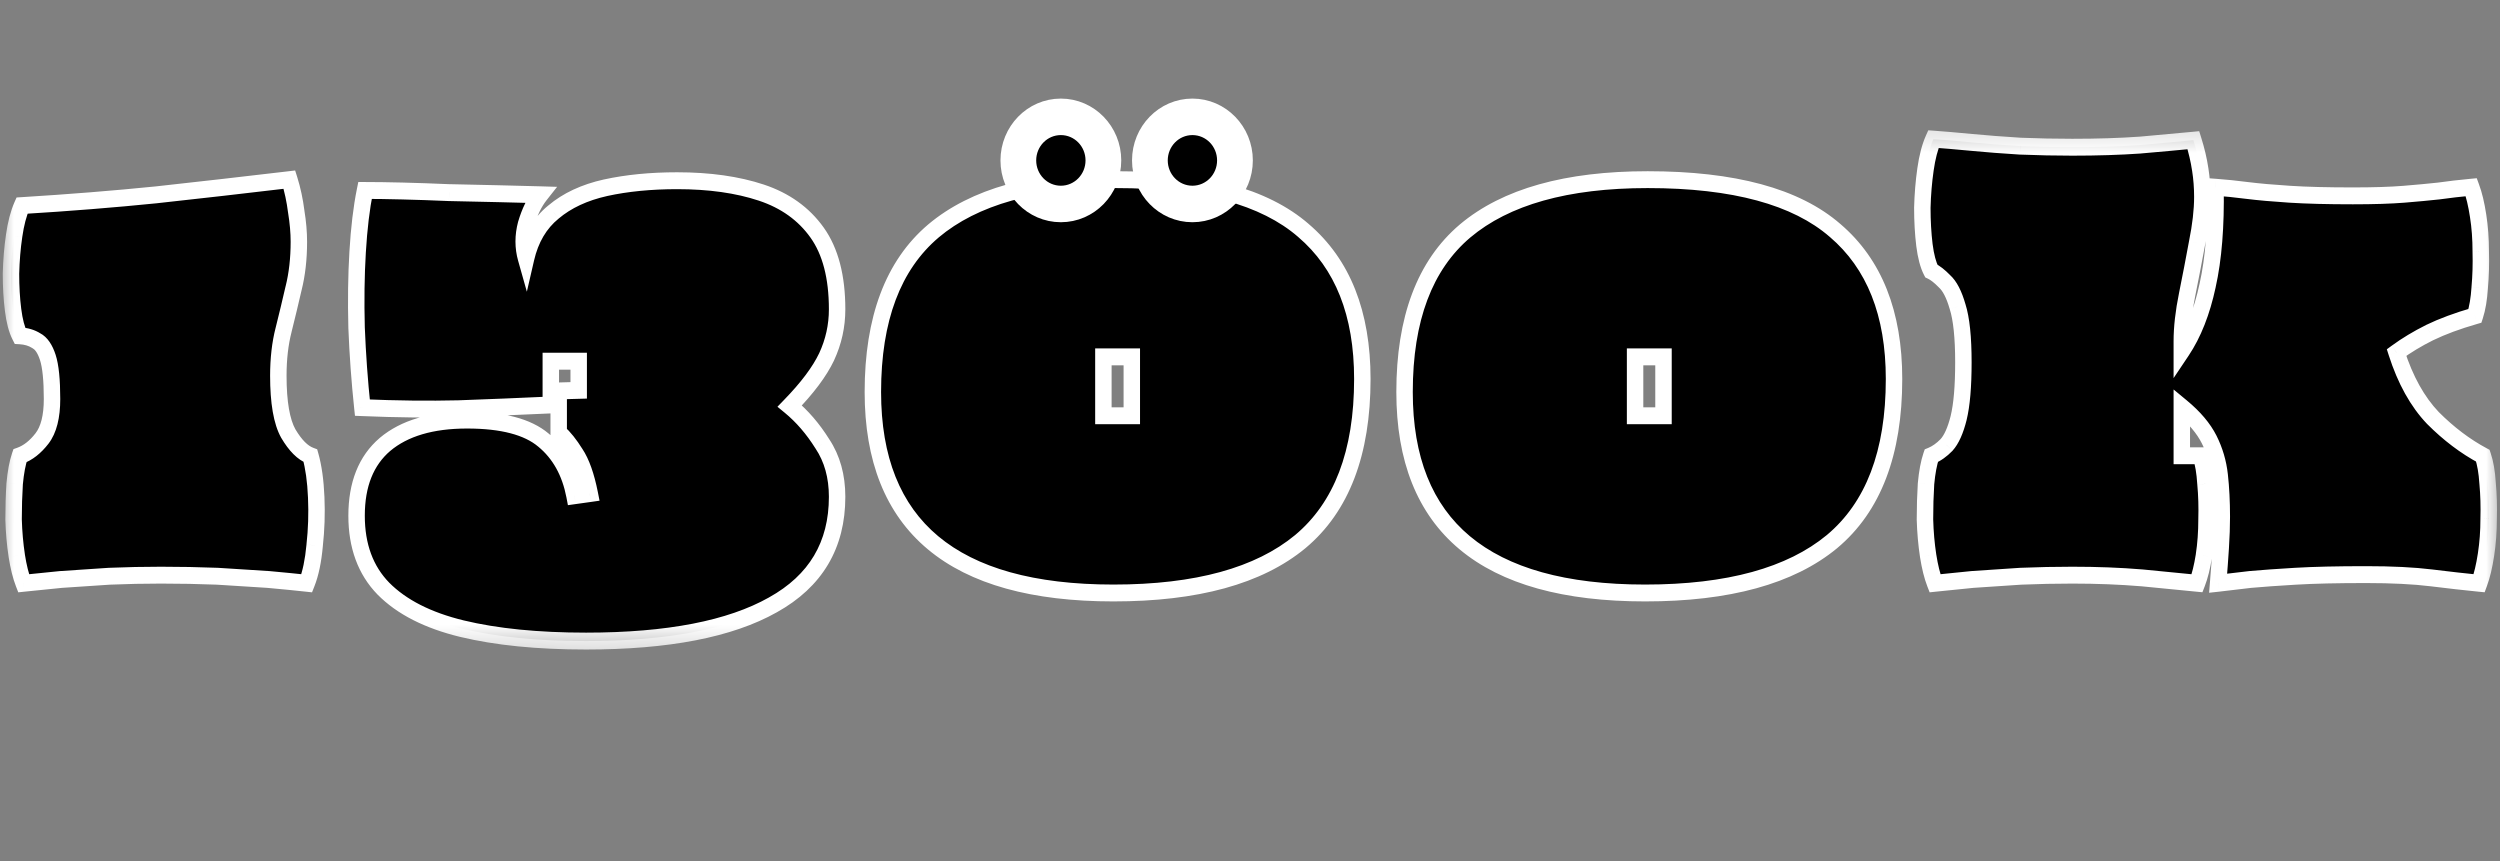 <svg width="90" height="31" viewBox="0 0 90 31" fill="none" xmlns="http://www.w3.org/2000/svg">
<rect x="0" y="0" width="90" height="31" fill="#808080" stroke="none"/>
<path d="M0.849 20.997C0.748 20.738 0.666 20.407 0.603 20.005C0.54 19.59 0.502 19.156 0.489 18.702C0.489 18.248 0.502 17.82 0.527 17.418C0.565 17.003 0.628 16.666 0.717 16.407C1.007 16.303 1.272 16.096 1.512 15.784C1.752 15.473 1.872 15 1.872 14.364C1.872 13.677 1.822 13.178 1.721 12.867C1.62 12.556 1.481 12.354 1.304 12.264C1.14 12.16 0.944 12.102 0.717 12.089C0.603 11.868 0.521 11.557 0.47 11.155C0.42 10.753 0.395 10.319 0.395 9.852C0.407 9.372 0.445 8.918 0.508 8.49C0.571 8.049 0.666 7.686 0.792 7.401C2.485 7.297 4.102 7.168 5.643 7.012C7.184 6.843 8.776 6.662 10.418 6.467C10.531 6.83 10.614 7.213 10.664 7.615C10.727 8.004 10.759 8.367 10.759 8.704C10.759 9.314 10.696 9.871 10.569 10.377C10.456 10.87 10.336 11.369 10.209 11.875C10.083 12.367 10.02 12.919 10.02 13.528C10.02 14.488 10.14 15.181 10.38 15.609C10.632 16.037 10.898 16.303 11.176 16.407C11.289 16.809 11.359 17.308 11.384 17.904C11.409 18.488 11.39 19.065 11.327 19.636C11.277 20.193 11.182 20.647 11.043 20.997C10.689 20.958 10.228 20.913 9.66 20.861C9.104 20.822 8.491 20.783 7.822 20.744C7.152 20.718 6.477 20.706 5.795 20.706C5.188 20.706 4.569 20.718 3.938 20.744C3.319 20.783 2.738 20.822 2.195 20.861C1.651 20.913 1.203 20.958 0.849 20.997ZM21.098 23.078C19.355 23.078 17.864 22.929 16.626 22.631C15.401 22.333 14.46 21.853 13.803 21.192C13.159 20.53 12.837 19.655 12.837 18.566C12.837 17.438 13.178 16.582 13.86 15.998C14.555 15.415 15.54 15.123 16.816 15.123C18.079 15.123 18.995 15.363 19.563 15.843C20.144 16.323 20.517 16.99 20.681 17.846L21.231 17.768C21.104 17.133 20.934 16.653 20.719 16.329C20.517 16.005 20.315 15.752 20.113 15.57V14.073L20.833 14.053V13.003H19.828V14.578C18.704 14.63 17.599 14.676 16.513 14.715C15.439 14.741 14.283 14.727 13.045 14.676C12.944 13.716 12.875 12.757 12.837 11.797C12.812 10.824 12.824 9.917 12.875 9.074C12.925 8.218 13.014 7.479 13.14 6.856C13.506 6.856 13.955 6.863 14.485 6.876C15.016 6.889 15.578 6.908 16.172 6.934C16.778 6.947 17.365 6.96 17.934 6.973C18.502 6.986 19.007 6.999 19.45 7.012C19.235 7.284 19.064 7.634 18.938 8.062C18.824 8.49 18.824 8.905 18.938 9.307C19.102 8.594 19.431 8.036 19.923 7.634C20.416 7.219 21.041 6.928 21.799 6.759C22.57 6.591 23.428 6.506 24.376 6.506C25.538 6.506 26.549 6.649 27.407 6.934C28.266 7.219 28.936 7.699 29.416 8.374C29.896 9.048 30.136 9.969 30.136 11.136C30.136 11.732 30.009 12.303 29.757 12.847C29.504 13.379 29.062 13.969 28.431 14.617C28.873 14.98 29.264 15.434 29.605 15.979C29.959 16.511 30.136 17.146 30.136 17.885C30.136 19.623 29.365 20.919 27.824 21.775C26.283 22.644 24.041 23.078 21.098 23.078ZM40.082 21.347C34.309 21.347 31.423 18.935 31.423 14.112C31.423 11.479 32.15 9.547 33.602 8.315C35.067 7.083 37.259 6.467 40.177 6.467C43.272 6.467 45.52 7.077 46.922 8.296C48.337 9.502 49.044 11.285 49.044 13.645C49.044 16.303 48.299 18.255 46.809 19.5C45.318 20.731 43.076 21.347 40.082 21.347ZM39.722 14.967H40.745V12.847H39.722V14.967ZM59.222 21.347C53.45 21.347 50.564 18.935 50.564 14.112C50.564 11.479 51.29 9.547 52.743 8.315C54.208 7.083 56.4 6.467 59.317 6.467C62.412 6.467 64.66 7.077 66.063 8.296C67.478 9.502 68.185 11.285 68.185 13.645C68.185 16.303 67.44 18.255 65.949 19.5C64.459 20.731 62.216 21.347 59.222 21.347ZM58.863 14.967H59.886V12.847H58.863V14.967ZM69.658 20.997C69.558 20.738 69.475 20.407 69.412 20.005C69.349 19.59 69.311 19.156 69.298 18.702C69.298 18.248 69.311 17.82 69.336 17.418C69.374 17.003 69.438 16.666 69.526 16.407C69.715 16.329 69.899 16.199 70.075 16.018C70.252 15.823 70.397 15.499 70.511 15.045C70.625 14.578 70.682 13.911 70.682 13.042C70.682 12.147 70.612 11.479 70.473 11.038C70.347 10.598 70.189 10.293 69.999 10.124C69.823 9.943 69.665 9.819 69.526 9.755C69.412 9.534 69.33 9.223 69.279 8.821C69.229 8.406 69.204 7.959 69.204 7.479C69.217 6.999 69.255 6.539 69.317 6.098C69.381 5.657 69.475 5.294 69.602 5.009C69.968 5.034 70.423 5.073 70.966 5.125C71.509 5.177 72.097 5.223 72.728 5.261C73.372 5.287 73.997 5.3 74.604 5.3C75.501 5.3 76.315 5.274 77.048 5.223C77.793 5.158 78.431 5.099 78.962 5.047C79.075 5.411 79.157 5.761 79.208 6.098C79.259 6.422 79.284 6.753 79.284 7.09C79.284 7.57 79.221 8.121 79.094 8.743C78.981 9.366 78.861 9.988 78.734 10.61C78.608 11.233 78.545 11.79 78.545 12.283V12.633C78.962 12.011 79.271 11.226 79.473 10.28C79.688 9.32 79.783 8.14 79.757 6.74C80.111 6.766 80.49 6.805 80.894 6.856C81.311 6.908 81.823 6.954 82.429 6.993C83.035 7.031 83.793 7.051 84.703 7.051C85.448 7.051 86.061 7.031 86.54 6.993C87.021 6.954 87.438 6.915 87.791 6.876C88.157 6.824 88.549 6.779 88.966 6.74C89.067 7.012 89.149 7.356 89.212 7.771C89.275 8.173 89.307 8.6 89.307 9.054C89.32 9.508 89.307 9.943 89.269 10.358C89.244 10.759 89.187 11.097 89.098 11.369C88.467 11.551 87.924 11.752 87.469 11.972C87.027 12.193 86.629 12.432 86.275 12.692C86.591 13.677 87.027 14.462 87.583 15.045C88.151 15.616 88.751 16.07 89.383 16.407C89.471 16.666 89.528 16.997 89.553 17.399C89.591 17.801 89.604 18.229 89.591 18.683C89.591 19.123 89.56 19.551 89.496 19.966C89.433 20.381 89.351 20.725 89.25 20.997C88.733 20.945 88.157 20.881 87.526 20.803C86.895 20.725 86.111 20.686 85.176 20.686C84.141 20.686 83.295 20.706 82.637 20.744C81.981 20.783 81.438 20.822 81.008 20.861C80.591 20.913 80.206 20.958 79.852 20.997C79.89 20.53 79.922 20.102 79.947 19.713C79.972 19.311 79.985 18.942 79.985 18.605C79.985 18.06 79.96 17.561 79.909 17.107C79.859 16.653 79.733 16.225 79.53 15.823C79.328 15.421 78.999 15.032 78.545 14.656V16.407H79.227C79.316 16.666 79.373 17.003 79.397 17.418C79.435 17.82 79.448 18.248 79.435 18.702C79.435 19.156 79.404 19.59 79.341 20.005C79.278 20.407 79.195 20.738 79.094 20.997C78.564 20.945 77.9 20.881 77.105 20.803C76.322 20.738 75.488 20.706 74.604 20.706C73.997 20.706 73.379 20.718 72.747 20.744C72.128 20.783 71.547 20.822 71.004 20.861C70.461 20.913 70.013 20.958 69.658 20.997Z" fill="black"/>
<mask id="mask0_107_807" style="mask-type:luminance" maskUnits="userSpaceOnUse" x="0" y="4" width="90" height="20">
<path d="M90 4.255H0V23.706H90V4.255Z" fill="white"/>
<path d="M0.849 20.997C0.748 20.738 0.666 20.407 0.603 20.005C0.54 19.59 0.502 19.156 0.489 18.702C0.489 18.248 0.502 17.82 0.527 17.418C0.565 17.003 0.628 16.666 0.717 16.407C1.007 16.303 1.272 16.096 1.512 15.784C1.752 15.473 1.872 15 1.872 14.364C1.872 13.677 1.822 13.178 1.721 12.867C1.62 12.556 1.481 12.354 1.304 12.264C1.14 12.16 0.944 12.102 0.717 12.089C0.603 11.868 0.521 11.557 0.47 11.155C0.42 10.753 0.395 10.319 0.395 9.852C0.407 9.372 0.445 8.918 0.508 8.49C0.571 8.049 0.666 7.686 0.792 7.401C2.485 7.297 4.102 7.168 5.643 7.012C7.184 6.843 8.776 6.662 10.418 6.467C10.531 6.83 10.614 7.213 10.664 7.615C10.727 8.004 10.759 8.367 10.759 8.704C10.759 9.314 10.696 9.871 10.569 10.377C10.456 10.87 10.336 11.369 10.209 11.875C10.083 12.367 10.02 12.919 10.02 13.528C10.02 14.488 10.14 15.181 10.38 15.609C10.632 16.037 10.898 16.303 11.176 16.407C11.289 16.809 11.359 17.308 11.384 17.904C11.409 18.488 11.39 19.065 11.327 19.636C11.277 20.193 11.182 20.647 11.043 20.997C10.689 20.958 10.228 20.913 9.66 20.861C9.104 20.822 8.491 20.783 7.822 20.744C7.152 20.718 6.477 20.706 5.795 20.706C5.188 20.706 4.569 20.718 3.938 20.744C3.319 20.783 2.738 20.822 2.195 20.861C1.651 20.913 1.203 20.958 0.849 20.997ZM21.098 23.078C19.355 23.078 17.864 22.929 16.626 22.631C15.401 22.333 14.46 21.853 13.803 21.192C13.159 20.53 12.837 19.655 12.837 18.566C12.837 17.438 13.178 16.582 13.86 15.998C14.555 15.415 15.54 15.123 16.816 15.123C18.079 15.123 18.995 15.363 19.563 15.843C20.144 16.323 20.517 16.99 20.681 17.846L21.231 17.768C21.104 17.133 20.934 16.653 20.719 16.329C20.517 16.005 20.315 15.752 20.113 15.57V14.073L20.833 14.053V13.003H19.828V14.578C18.704 14.63 17.599 14.676 16.513 14.715C15.439 14.741 14.283 14.727 13.045 14.676C12.944 13.716 12.875 12.757 12.837 11.797C12.812 10.824 12.824 9.917 12.875 9.074C12.925 8.218 13.014 7.479 13.14 6.856C13.506 6.856 13.955 6.863 14.485 6.876C15.016 6.889 15.578 6.908 16.172 6.934C16.778 6.947 17.365 6.96 17.934 6.973C18.502 6.986 19.007 6.999 19.45 7.012C19.235 7.284 19.064 7.634 18.938 8.062C18.824 8.49 18.824 8.905 18.938 9.307C19.102 8.594 19.431 8.036 19.923 7.634C20.416 7.219 21.041 6.928 21.799 6.759C22.57 6.591 23.428 6.506 24.376 6.506C25.538 6.506 26.549 6.649 27.407 6.934C28.266 7.219 28.936 7.699 29.416 8.374C29.896 9.048 30.136 9.969 30.136 11.136C30.136 11.732 30.009 12.303 29.757 12.847C29.504 13.379 29.062 13.969 28.431 14.617C28.873 14.98 29.264 15.434 29.605 15.979C29.959 16.511 30.136 17.146 30.136 17.885C30.136 19.623 29.365 20.919 27.824 21.775C26.283 22.644 24.041 23.078 21.098 23.078ZM40.082 21.347C34.309 21.347 31.423 18.935 31.423 14.112C31.423 11.479 32.15 9.547 33.602 8.315C35.067 7.083 37.259 6.467 40.177 6.467C43.272 6.467 45.52 7.077 46.922 8.296C48.337 9.502 49.044 11.285 49.044 13.645C49.044 16.303 48.299 18.255 46.809 19.5C45.318 20.731 43.076 21.347 40.082 21.347ZM39.722 14.967H40.745V12.847H39.722V14.967ZM59.222 21.347C53.45 21.347 50.564 18.935 50.564 14.112C50.564 11.479 51.29 9.547 52.743 8.315C54.208 7.083 56.4 6.467 59.317 6.467C62.412 6.467 64.66 7.077 66.063 8.296C67.478 9.502 68.185 11.285 68.185 13.645C68.185 16.303 67.44 18.255 65.949 19.5C64.459 20.731 62.216 21.347 59.222 21.347ZM58.863 14.967H59.886V12.847H58.863V14.967ZM69.658 20.997C69.558 20.738 69.475 20.407 69.412 20.005C69.349 19.59 69.311 19.156 69.298 18.702C69.298 18.248 69.311 17.82 69.336 17.418C69.374 17.003 69.438 16.666 69.526 16.407C69.715 16.329 69.899 16.199 70.075 16.018C70.252 15.823 70.397 15.499 70.511 15.045C70.625 14.578 70.682 13.911 70.682 13.042C70.682 12.147 70.612 11.479 70.473 11.038C70.347 10.598 70.189 10.293 69.999 10.124C69.823 9.943 69.665 9.819 69.526 9.755C69.412 9.534 69.33 9.223 69.279 8.821C69.229 8.406 69.204 7.959 69.204 7.479C69.217 6.999 69.255 6.539 69.317 6.098C69.381 5.657 69.475 5.294 69.602 5.009C69.968 5.034 70.423 5.073 70.966 5.125C71.509 5.177 72.097 5.223 72.728 5.261C73.372 5.287 73.997 5.3 74.604 5.3C75.501 5.3 76.315 5.274 77.048 5.223C77.793 5.158 78.431 5.099 78.962 5.047C79.075 5.411 79.157 5.761 79.208 6.098C79.259 6.422 79.284 6.753 79.284 7.09C79.284 7.57 79.221 8.121 79.094 8.743C78.981 9.366 78.861 9.988 78.734 10.61C78.608 11.233 78.545 11.79 78.545 12.283V12.633C78.962 12.011 79.271 11.226 79.473 10.28C79.688 9.32 79.783 8.14 79.757 6.74C80.111 6.766 80.49 6.805 80.894 6.856C81.311 6.908 81.823 6.954 82.429 6.993C83.035 7.031 83.793 7.051 84.703 7.051C85.448 7.051 86.061 7.031 86.54 6.993C87.021 6.954 87.438 6.915 87.791 6.876C88.157 6.824 88.549 6.779 88.966 6.74C89.067 7.012 89.149 7.356 89.212 7.771C89.275 8.173 89.307 8.6 89.307 9.054C89.32 9.508 89.307 9.943 89.269 10.358C89.244 10.759 89.187 11.097 89.098 11.369C88.467 11.551 87.924 11.752 87.469 11.972C87.027 12.193 86.629 12.432 86.275 12.692C86.591 13.677 87.027 14.462 87.583 15.045C88.151 15.616 88.751 16.07 89.383 16.407C89.471 16.666 89.528 16.997 89.553 17.399C89.591 17.801 89.604 18.229 89.591 18.683C89.591 19.123 89.56 19.551 89.496 19.966C89.433 20.381 89.351 20.725 89.25 20.997C88.733 20.945 88.157 20.881 87.526 20.803C86.895 20.725 86.111 20.686 85.176 20.686C84.141 20.686 83.295 20.706 82.637 20.744C81.981 20.783 81.438 20.822 81.008 20.861C80.591 20.913 80.206 20.958 79.852 20.997C79.89 20.53 79.922 20.102 79.947 19.713C79.972 19.311 79.985 18.942 79.985 18.605C79.985 18.06 79.96 17.561 79.909 17.107C79.859 16.653 79.733 16.225 79.53 15.823C79.328 15.421 78.999 15.032 78.545 14.656V16.407H79.227C79.316 16.666 79.373 17.003 79.397 17.418C79.435 17.82 79.448 18.248 79.435 18.702C79.435 19.156 79.404 19.59 79.341 20.005C79.278 20.407 79.195 20.738 79.094 20.997C78.564 20.945 77.9 20.881 77.105 20.803C76.322 20.738 75.488 20.706 74.604 20.706C73.997 20.706 73.379 20.718 72.747 20.744C72.128 20.783 71.547 20.822 71.004 20.861C70.461 20.913 70.013 20.958 69.658 20.997Z" fill="black"/>
</mask>
<g mask="url(#mask0_107_807)">
<path d="M0.849 20.997L0.575 21.11L0.658 21.324L0.881 21.3L0.849 20.997ZM0.603 20.005L0.311 20.052L0.311 20.054L0.603 20.005ZM0.489 18.702H0.193V18.706L0.193 18.711L0.489 18.702ZM0.527 17.418L0.233 17.39L0.232 17.394L0.232 17.399L0.527 17.418ZM0.717 16.407L0.62 16.12L0.485 16.168L0.437 16.306L0.717 16.407ZM1.304 12.264L1.149 12.523L1.16 12.53L1.172 12.536L1.304 12.264ZM0.717 12.089L0.455 12.231L0.533 12.383L0.7 12.392L0.717 12.089ZM0.395 9.852L0.099 9.844V9.852H0.395ZM0.508 8.49L0.801 8.536L0.801 8.535L0.508 8.49ZM0.793 7.401L0.775 7.098L0.597 7.109L0.523 7.275L0.793 7.401ZM5.643 7.012L5.672 7.315L5.674 7.314L5.643 7.012ZM10.418 6.467L10.7 6.374L10.625 6.137L10.384 6.166L10.418 6.467ZM10.664 7.615L10.37 7.654L10.371 7.659L10.372 7.665L10.664 7.615ZM10.569 10.377L10.283 10.302L10.281 10.307L10.569 10.377ZM10.209 11.875L10.496 11.952L10.496 11.95L10.209 11.875ZM10.38 15.609L10.123 15.761L10.127 15.767L10.38 15.609ZM11.176 16.407L11.46 16.322L11.418 16.174L11.277 16.121L11.176 16.407ZM11.327 19.636L11.033 19.601L11.033 19.608L11.327 19.636ZM11.043 20.997L11.011 21.3L11.233 21.324L11.317 21.112L11.043 20.997ZM9.66 20.861L9.686 20.558L9.68 20.558L9.66 20.861ZM7.822 20.744L7.839 20.441L7.833 20.441L7.822 20.744ZM3.938 20.744L3.926 20.441L3.92 20.441L3.938 20.744ZM2.195 20.861L2.174 20.558L2.167 20.558L2.195 20.861ZM1.124 20.884C1.034 20.653 0.956 20.346 0.895 19.957L0.311 20.054C0.376 20.469 0.463 20.823 0.575 21.11L1.124 20.884ZM0.896 19.958C0.835 19.557 0.798 19.136 0.785 18.693L0.193 18.711C0.206 19.176 0.245 19.624 0.311 20.052L0.896 19.958ZM0.785 18.702C0.785 18.254 0.798 17.833 0.823 17.438L0.232 17.399C0.206 17.808 0.193 18.242 0.193 18.702H0.785ZM0.822 17.447C0.859 17.045 0.919 16.735 0.996 16.507L0.437 16.306C0.338 16.598 0.272 16.962 0.233 17.39L0.822 17.447ZM0.814 16.694C1.17 16.567 1.479 16.318 1.745 15.973L1.28 15.596C1.066 15.873 0.845 16.039 0.62 16.12L0.814 16.694ZM1.745 15.973C2.044 15.584 2.169 15.03 2.169 14.364H1.577C1.577 14.97 1.461 15.362 1.28 15.596L1.745 15.973ZM2.169 14.364C2.169 13.672 2.119 13.131 2.002 12.771L1.44 12.963C1.525 13.225 1.577 13.682 1.577 14.364H2.169ZM2.002 12.771C1.891 12.428 1.716 12.136 1.437 11.992L1.172 12.536C1.246 12.574 1.349 12.683 1.44 12.963L2.002 12.771ZM1.459 12.005C1.246 11.87 1.001 11.801 0.733 11.785L0.7 12.392C0.887 12.403 1.034 12.45 1.149 12.523L1.459 12.005ZM0.978 11.947C0.888 11.772 0.813 11.502 0.764 11.116L0.177 11.194C0.229 11.612 0.318 11.964 0.455 12.231L0.978 11.947ZM0.764 11.116C0.715 10.729 0.691 10.308 0.691 9.852H0.099C0.099 10.33 0.124 10.777 0.177 11.194L0.764 11.116ZM0.691 9.86C0.703 9.391 0.74 8.95 0.801 8.536L0.216 8.445C0.15 8.886 0.112 9.353 0.099 9.844L0.691 9.86ZM0.801 8.535C0.862 8.111 0.951 7.778 1.062 7.527L0.523 7.275C0.382 7.595 0.281 7.988 0.215 8.446L0.801 8.535ZM0.81 7.704C2.506 7.601 4.127 7.471 5.672 7.315L5.614 6.71C4.077 6.865 2.464 6.994 0.775 7.098L0.81 7.704ZM5.674 7.314C7.216 7.146 8.809 6.964 10.452 6.769L10.384 6.166C8.743 6.36 7.152 6.541 5.612 6.71L5.674 7.314ZM10.136 6.56C10.244 6.905 10.322 7.269 10.37 7.654L10.958 7.576C10.905 7.157 10.819 6.756 10.7 6.374L10.136 6.56ZM10.372 7.665C10.433 8.04 10.463 8.386 10.463 8.704H11.055C11.055 8.348 11.022 7.968 10.956 7.565L10.372 7.665ZM10.463 8.704C10.463 9.292 10.402 9.824 10.283 10.302L10.856 10.453C10.99 9.918 11.055 9.335 11.055 8.704H10.463ZM10.281 10.307C10.168 10.798 10.049 11.295 9.923 11.799L10.496 11.95C10.623 11.443 10.743 10.942 10.857 10.447L10.281 10.307ZM9.923 11.797C9.789 12.32 9.724 12.898 9.724 13.528H10.316C10.316 12.94 10.377 12.415 10.496 11.952L9.923 11.797ZM9.724 13.528C9.724 14.499 9.843 15.261 10.123 15.761L10.636 15.458C10.437 15.102 10.316 14.476 10.316 13.528H9.724ZM10.127 15.767C10.393 16.219 10.704 16.554 11.075 16.692L11.277 16.121C11.092 16.052 10.872 15.856 10.633 15.452L10.127 15.767ZM10.891 16.492C10.996 16.863 11.064 17.336 11.088 17.918L11.68 17.891C11.654 17.28 11.582 16.755 11.46 16.322L10.891 16.492ZM11.088 17.918C11.113 18.486 11.095 19.047 11.033 19.601L11.621 19.67C11.686 19.083 11.706 18.491 11.68 17.891L11.088 17.918ZM11.033 19.608C10.983 20.148 10.893 20.57 10.769 20.883L11.317 21.112C11.471 20.724 11.57 20.238 11.622 19.664L11.033 19.608ZM11.075 20.695C10.719 20.656 10.255 20.61 9.686 20.558L9.634 21.164C10.201 21.216 10.66 21.261 11.011 21.3L11.075 20.695ZM9.68 20.558C9.123 20.519 8.509 20.48 7.839 20.441L7.805 21.048C8.474 21.087 9.085 21.126 9.64 21.164L9.68 20.558ZM7.833 20.441C7.16 20.415 6.48 20.402 5.795 20.402V21.009C6.473 21.009 7.145 21.022 7.811 21.048L7.833 20.441ZM5.795 20.402C5.184 20.402 4.561 20.415 3.926 20.441L3.95 21.048C4.577 21.022 5.192 21.009 5.795 21.009V20.402ZM3.92 20.441C3.3 20.48 2.718 20.519 2.174 20.558L2.215 21.164C2.757 21.125 3.338 21.087 3.956 21.048L3.92 20.441ZM2.167 20.558C1.623 20.61 1.173 20.656 0.818 20.695L0.881 21.3C1.233 21.261 1.68 21.216 2.222 21.164L2.167 20.558ZM16.627 22.631L16.558 22.927L16.559 22.927L16.627 22.631ZM13.803 21.192L13.594 21.407L13.596 21.409L13.803 21.192ZM13.86 15.998L13.673 15.763L13.671 15.765L13.86 15.998ZM19.563 15.843L19.375 16.078L19.378 16.08L19.563 15.843ZM20.681 17.846L20.391 17.905L20.445 18.186L20.722 18.147L20.681 17.846ZM21.231 17.768L21.271 18.07L21.584 18.025L21.521 17.708L21.231 17.768ZM20.719 16.329L20.47 16.493L20.474 16.5L20.719 16.329ZM20.113 15.57H19.817V15.708L19.918 15.799L20.113 15.57ZM20.113 14.073L20.105 13.769L19.817 13.777V14.073H20.113ZM20.833 14.053L20.841 14.357L21.129 14.349V14.053H20.833ZM20.833 13.003H21.129V12.699H20.833V13.003ZM19.829 13.003V12.699H19.533V13.003H19.829ZM19.829 14.579L19.842 14.882L20.125 14.869V14.579H19.829ZM16.513 14.715L16.52 15.018L16.523 15.018L16.513 14.715ZM13.046 14.676L12.751 14.708L12.779 14.969L13.033 14.979L13.046 14.676ZM12.837 11.797L12.541 11.805L12.541 11.809L12.837 11.797ZM13.14 6.856V6.553H12.899L12.85 6.794L13.14 6.856ZM16.172 6.934L16.159 7.238L16.166 7.238L16.172 6.934ZM19.45 7.012L19.68 7.203L20.056 6.726L19.458 6.708L19.45 7.012ZM18.938 8.062L18.655 7.974L18.652 7.982L18.938 8.062ZM18.938 9.307L18.654 9.392L18.967 10.501L19.226 9.377L18.938 9.307ZM19.923 7.635L20.108 7.872L20.111 7.869L19.923 7.635ZM21.799 6.759L21.737 6.462L21.736 6.462L21.799 6.759ZM29.757 12.847L30.023 12.981L30.024 12.978L29.757 12.847ZM28.431 14.617L28.221 14.402L27.988 14.643L28.246 14.855L28.431 14.617ZM29.605 15.979L29.356 16.143L29.361 16.15L29.605 15.979ZM27.824 21.775L27.683 21.508L27.682 21.509L27.824 21.775ZM21.098 22.775C19.37 22.775 17.903 22.627 16.694 22.335L16.559 22.927C17.825 23.232 19.34 23.383 21.098 23.383V22.775ZM16.695 22.335C15.503 22.046 14.617 21.586 14.011 20.975L13.596 21.409C14.303 22.121 15.299 22.62 16.558 22.927L16.695 22.335ZM14.013 20.977C13.433 20.382 13.133 19.589 13.133 18.566H12.541C12.541 19.721 12.885 20.679 13.594 21.407L14.013 20.977ZM13.133 18.566C13.133 17.505 13.451 16.744 14.05 16.232L13.671 15.765C12.905 16.42 12.541 17.371 12.541 18.566H13.133ZM14.048 16.234C14.671 15.71 15.58 15.427 16.816 15.427V14.819C15.5 14.819 14.439 15.12 13.673 15.763L14.048 16.234ZM16.816 15.427C18.055 15.427 18.886 15.665 19.375 16.078L19.751 15.608C19.104 15.061 18.103 14.819 16.816 14.819V15.427ZM19.378 16.08C19.897 16.508 20.238 17.109 20.391 17.905L20.972 17.788C20.796 16.872 20.392 16.137 19.749 15.606L19.378 16.08ZM20.722 18.147L21.271 18.07L21.19 17.467L20.641 17.545L20.722 18.147ZM21.521 17.708C21.391 17.055 21.211 16.53 20.964 16.158L20.474 16.5C20.657 16.776 20.818 17.211 20.941 17.829L21.521 17.708ZM20.968 16.165C20.757 15.826 20.537 15.548 20.308 15.342L19.918 15.799C20.093 15.956 20.277 16.184 20.47 16.493L20.968 16.165ZM20.409 15.57V14.073H19.817V15.57H20.409ZM20.121 14.377L20.841 14.357L20.825 13.749L20.105 13.769L20.121 14.377ZM21.129 14.053V13.003H20.537V14.053H21.129ZM20.833 12.699H19.829V13.307H20.833V12.699ZM19.533 13.003V14.579H20.125V13.003H19.533ZM19.815 14.275C18.692 14.327 17.588 14.372 16.503 14.411L16.523 15.018C17.61 14.979 18.717 14.934 19.842 14.882L19.815 14.275ZM16.506 14.411C15.439 14.437 14.29 14.424 13.057 14.372L13.033 14.979C14.277 15.031 15.439 15.045 16.52 15.018L16.506 14.411ZM13.34 14.643C13.239 13.69 13.171 12.738 13.133 11.785L12.541 11.809C12.579 12.776 12.649 13.742 12.751 14.708L13.34 14.643ZM13.133 11.789C13.108 10.824 13.12 9.925 13.17 9.093L12.579 9.055C12.528 9.908 12.516 10.825 12.541 11.805L13.133 11.789ZM13.17 9.093C13.22 8.247 13.307 7.523 13.43 6.918L12.85 6.794C12.72 7.435 12.63 8.189 12.579 9.055L13.17 9.093ZM13.14 7.16C13.503 7.16 13.949 7.167 14.478 7.18L14.492 6.572C13.961 6.559 13.51 6.553 13.14 6.553V7.16ZM14.478 7.18C15.007 7.193 15.567 7.212 16.159 7.238L16.184 6.631C15.589 6.605 15.025 6.585 14.492 6.572L14.478 7.18ZM16.166 7.238C16.772 7.251 17.359 7.264 17.927 7.277L17.941 6.669C17.372 6.656 16.784 6.643 16.178 6.63L16.166 7.238ZM17.927 7.277C18.495 7.29 19 7.303 19.441 7.316L19.458 6.708C19.015 6.695 18.509 6.682 17.941 6.669L17.927 7.277ZM19.22 6.821C18.975 7.131 18.789 7.519 18.655 7.974L19.221 8.151C19.34 7.75 19.495 7.438 19.68 7.203L19.22 6.821ZM18.652 7.982C18.525 8.461 18.524 8.933 18.654 9.392L19.222 9.223C19.125 8.878 19.123 8.52 19.224 8.142L18.652 7.982ZM19.226 9.377C19.377 8.721 19.674 8.226 20.108 7.872L19.739 7.397C19.188 7.847 18.827 8.467 18.65 9.237L19.226 9.377ZM20.111 7.869C20.56 7.491 21.14 7.217 21.862 7.056L21.736 6.462C20.942 6.639 20.271 6.948 19.736 7.4L20.111 7.869ZM21.861 7.056C22.608 6.893 23.445 6.81 24.376 6.81V6.202C23.412 6.202 22.532 6.288 21.737 6.462L21.861 7.056ZM24.376 6.81C25.516 6.81 26.494 6.95 27.316 7.223L27.499 6.645C26.603 6.348 25.561 6.202 24.376 6.202V6.81ZM27.316 7.223C28.123 7.491 28.738 7.936 29.177 8.553L29.655 8.194C29.134 7.463 28.41 6.948 27.499 6.645L27.316 7.223ZM29.177 8.553C29.608 9.158 29.84 10.008 29.84 11.136H30.432C30.432 9.929 30.184 8.938 29.655 8.194L29.177 8.553ZM29.84 11.136C29.84 11.687 29.724 12.212 29.49 12.717L30.024 12.978C30.296 12.393 30.432 11.778 30.432 11.136H29.84ZM29.491 12.714C29.258 13.204 28.841 13.766 28.221 14.402L28.64 14.832C29.284 14.172 29.75 13.554 30.023 12.981L29.491 12.714ZM28.246 14.855C28.66 15.195 29.031 15.623 29.356 16.143L29.855 15.815C29.498 15.245 29.086 14.766 28.616 14.38L28.246 14.855ZM29.361 16.15C29.676 16.624 29.84 17.198 29.84 17.885H30.432C30.432 17.094 30.242 16.397 29.85 15.808L29.361 16.15ZM29.84 17.885C29.84 18.706 29.658 19.409 29.305 20.003C28.952 20.597 28.416 21.101 27.683 21.508L27.965 22.043C28.773 21.594 29.394 21.021 29.811 20.319C30.228 19.617 30.432 18.802 30.432 17.885H29.84ZM27.682 21.509C26.205 22.342 24.021 22.775 21.098 22.775V23.383C24.061 23.383 26.362 22.947 27.967 22.042L27.682 21.509ZM33.602 8.315L33.415 8.08L33.414 8.081L33.602 8.315ZM46.922 8.296L46.731 8.528L46.733 8.53L46.922 8.296ZM46.809 19.5L46.994 19.736L46.995 19.735L46.809 19.5ZM39.722 14.967H39.426V15.271H39.722V14.967ZM40.745 14.967V15.271H41.041V14.967H40.745ZM40.745 12.847H41.041V12.543H40.745V12.847ZM39.722 12.847V12.543H39.426V12.847H39.722ZM40.082 21.044C37.228 21.044 35.143 20.446 33.775 19.303C32.419 18.169 31.719 16.458 31.719 14.112H31.127C31.127 16.589 31.871 18.496 33.401 19.774C34.919 21.043 37.163 21.651 40.082 21.651V21.044ZM31.719 14.112C31.719 11.535 32.429 9.705 33.791 8.55L33.414 8.081C31.871 9.39 31.127 11.423 31.127 14.112H31.719ZM33.79 8.55C35.18 7.381 37.292 6.771 40.177 6.771V6.164C37.226 6.164 34.955 6.785 33.415 8.08L33.79 8.55ZM40.177 6.771C43.246 6.771 45.408 7.378 46.731 8.528L47.114 8.064C45.632 6.776 43.298 6.164 40.177 6.164V6.771ZM46.733 8.53C48.064 9.664 48.748 11.351 48.748 13.645H49.34C49.34 11.219 48.61 9.34 47.111 8.062L46.733 8.53ZM48.748 13.645C48.748 16.246 48.021 18.095 46.622 19.264L46.995 19.735C48.577 18.414 49.34 16.361 49.34 13.645H48.748ZM46.623 19.263C45.208 20.433 43.044 21.044 40.082 21.044V21.651C43.108 21.651 45.429 21.03 46.994 19.736L46.623 19.263ZM39.722 15.271H40.745V14.664H39.722V15.271ZM41.041 14.967V12.847H40.449V14.967H41.041ZM40.745 12.543H39.722V13.151H40.745V12.543ZM39.426 12.847V14.967H40.018V12.847H39.426ZM52.743 8.315L52.555 8.08L52.554 8.081L52.743 8.315ZM66.063 8.296L65.871 8.528L65.874 8.53L66.063 8.296ZM65.949 19.5L66.135 19.736L66.136 19.735L65.949 19.5ZM58.863 14.967H58.567V15.271H58.863V14.967ZM59.886 14.967V15.271H60.182V14.967H59.886ZM59.886 12.847H60.182V12.543H59.886V12.847ZM58.863 12.847V12.543H58.567V12.847H58.863ZM59.223 21.044C56.369 21.044 54.284 20.446 52.916 19.303C51.559 18.169 50.86 16.458 50.86 14.112H50.268C50.268 16.589 51.012 18.496 52.542 19.774C54.06 21.043 56.304 21.651 59.223 21.651V21.044ZM50.86 14.112C50.86 11.535 51.569 9.705 52.931 8.55L52.554 8.081C51.011 9.39 50.268 11.423 50.268 14.112H50.86ZM52.931 8.55C54.321 7.381 56.433 6.771 59.317 6.771V6.164C56.367 6.164 54.095 6.785 52.555 8.08L52.931 8.55ZM59.317 6.771C62.386 6.771 64.549 7.378 65.871 8.528L66.254 8.064C64.772 6.776 62.438 6.164 59.317 6.164V6.771ZM65.874 8.53C67.204 9.664 67.889 11.351 67.889 13.645H68.481C68.481 11.219 67.751 9.34 66.252 8.062L65.874 8.53ZM67.889 13.645C67.889 16.246 67.162 18.095 65.763 19.264L66.136 19.735C67.718 18.414 68.481 16.361 68.481 13.645H67.889ZM65.764 19.263C64.348 20.433 62.185 21.044 59.223 21.044V21.651C62.248 21.651 64.569 21.03 66.135 19.736L65.764 19.263ZM58.863 15.271H59.886V14.664H58.863V15.271ZM60.182 14.967V12.847H59.59V14.967H60.182ZM59.886 12.543H58.863V13.151H59.886V12.543ZM58.567 12.847V14.967H59.159V12.847H58.567ZM69.659 20.997L69.384 21.11L69.467 21.324L69.691 21.3L69.659 20.997ZM69.412 20.005L69.12 20.052L69.12 20.054L69.412 20.005ZM69.299 18.702H69.002V18.706V18.711L69.299 18.702ZM69.337 17.418L69.042 17.39V17.394L69.041 17.399L69.337 17.418ZM69.526 16.407L69.416 16.125L69.291 16.176L69.246 16.306L69.526 16.407ZM70.075 16.018L70.285 16.233L70.289 16.229L70.292 16.225L70.075 16.018ZM70.511 15.045L70.798 15.121V15.119L70.511 15.045ZM70.473 11.038L70.189 11.124L70.192 11.132L70.473 11.038ZM70 10.124L69.791 10.339L69.798 10.347L69.806 10.354L70 10.124ZM69.526 9.755L69.264 9.897L69.312 9.988L69.403 10.031L69.526 9.755ZM69.28 8.821L68.986 8.859V8.86L69.28 8.821ZM69.204 7.479L68.908 7.471V7.479H69.204ZM69.602 5.009L69.622 4.705L69.418 4.691L69.332 4.883L69.602 5.009ZM72.728 5.261L72.71 5.565L72.717 5.565L72.728 5.261ZM77.048 5.223L77.069 5.526L77.073 5.525L77.048 5.223ZM78.962 5.048L79.244 4.955L79.171 4.722L78.934 4.745L78.962 5.048ZM79.208 6.098L78.915 6.144L78.916 6.146L79.208 6.098ZM79.094 8.743L78.805 8.681L78.804 8.687L79.094 8.743ZM78.545 12.633H78.249V13.612L78.789 12.806L78.545 12.633ZM79.473 10.28L79.185 10.212L79.184 10.215L79.473 10.28ZM79.757 6.74L79.779 6.437L79.456 6.413L79.462 6.745L79.757 6.74ZM80.894 6.856L80.858 7.158L80.859 7.158L80.894 6.856ZM87.791 6.876L87.823 7.178L87.827 7.178L87.832 7.177L87.791 6.876ZM88.966 6.74L89.242 6.632L89.163 6.416L88.939 6.437L88.966 6.74ZM89.212 7.771L88.92 7.818L88.92 7.819L89.212 7.771ZM89.307 9.054H89.011V9.059V9.063L89.307 9.054ZM89.269 10.358L88.974 10.329V10.334L88.974 10.338L89.269 10.358ZM89.099 11.369L89.178 11.662L89.33 11.618L89.38 11.465L89.099 11.369ZM87.469 11.972L87.343 11.697L87.34 11.699L87.469 11.972ZM86.275 12.692L86.104 12.444L85.926 12.574L85.994 12.787L86.275 12.692ZM87.583 15.045L87.371 15.258L87.376 15.263L87.583 15.045ZM89.383 16.407L89.662 16.306L89.624 16.193L89.519 16.137L89.383 16.407ZM89.553 17.399L89.258 17.419L89.258 17.423L89.259 17.428L89.553 17.399ZM89.591 18.683L89.295 18.674V18.678V18.683H89.591ZM89.25 20.997L89.222 21.3L89.447 21.322L89.527 21.105L89.25 20.997ZM81.008 20.861L80.982 20.558L80.977 20.559L80.972 20.559L81.008 20.861ZM79.852 20.997L79.557 20.972L79.528 21.339L79.884 21.3L79.852 20.997ZM79.947 19.714L80.242 19.734V19.733L79.947 19.714ZM78.545 14.656L78.731 14.42L78.249 14.021V14.656H78.545ZM78.545 16.407H78.249V16.711H78.545V16.407ZM79.227 16.407L79.506 16.306L79.437 16.103H79.227V16.407ZM79.397 17.418L79.102 17.437L79.103 17.442L79.103 17.448L79.397 17.418ZM79.435 18.702L79.139 18.693V18.698V18.702H79.435ZM79.341 20.005L79.633 20.054V20.052L79.341 20.005ZM79.094 20.997L79.067 21.3L79.287 21.321L79.369 21.11L79.094 20.997ZM77.105 20.803L77.133 20.5L77.129 20.5L77.105 20.803ZM72.747 20.744L72.735 20.441L72.729 20.441L72.747 20.744ZM71.004 20.861L70.983 20.558L70.977 20.558L71.004 20.861ZM69.933 20.884C69.843 20.653 69.766 20.346 69.705 19.957L69.12 20.054C69.186 20.469 69.272 20.823 69.384 21.11L69.933 20.884ZM69.705 19.958C69.644 19.557 69.607 19.136 69.595 18.693L69.002 18.711C69.016 19.176 69.055 19.624 69.12 20.052L69.705 19.958ZM69.595 18.702C69.595 18.254 69.607 17.833 69.632 17.438L69.041 17.399C69.016 17.808 69.002 18.242 69.002 18.702H69.595ZM69.631 17.447C69.668 17.045 69.728 16.735 69.805 16.507L69.246 16.306C69.148 16.598 69.081 16.962 69.042 17.39L69.631 17.447ZM69.636 16.689C69.87 16.593 70.086 16.437 70.285 16.233L69.866 15.803C69.711 15.962 69.561 16.065 69.416 16.125L69.636 16.689ZM70.292 16.225C70.519 15.975 70.68 15.592 70.798 15.121L70.225 14.97C70.115 15.407 69.985 15.672 69.859 15.81L70.292 16.225ZM70.798 15.119C70.921 14.616 70.978 13.919 70.978 13.042H70.386C70.386 13.902 70.329 14.541 70.224 14.972L70.798 15.119ZM70.978 13.042C70.978 12.139 70.909 11.432 70.755 10.945L70.192 11.132C70.316 11.526 70.386 12.155 70.386 13.042H70.978ZM70.757 10.953C70.626 10.494 70.448 10.121 70.194 9.895L69.806 10.354C69.93 10.465 70.068 10.701 70.189 11.124L70.757 10.953ZM70.209 9.909C70.021 9.716 69.834 9.564 69.648 9.478L69.403 10.031C69.496 10.075 69.625 10.169 69.791 10.339L70.209 9.909ZM69.788 9.612C69.698 9.438 69.622 9.168 69.573 8.782L68.986 8.86C69.039 9.278 69.127 9.63 69.264 9.897L69.788 9.612ZM69.573 8.783C69.525 8.383 69.5 7.948 69.5 7.479H68.908C68.908 7.969 68.934 8.43 68.986 8.859L69.573 8.783ZM69.5 7.487C69.512 7.018 69.549 6.57 69.611 6.142L69.025 6.054C68.96 6.507 68.921 6.98 68.908 7.471L69.5 7.487ZM69.611 6.142C69.671 5.719 69.76 5.385 69.871 5.134L69.332 4.883C69.191 5.202 69.09 5.595 69.025 6.054L69.611 6.142ZM69.582 5.312C69.945 5.338 70.397 5.376 70.939 5.428L70.994 4.823C70.449 4.771 69.992 4.732 69.622 4.705L69.582 5.312ZM70.939 5.428C71.486 5.48 72.076 5.526 72.71 5.565L72.746 4.958C72.117 4.919 71.533 4.874 70.994 4.823L70.939 5.428ZM72.717 5.565C73.365 5.591 73.993 5.604 74.604 5.604V4.996C74.002 4.996 73.38 4.984 72.74 4.958L72.717 5.565ZM74.604 5.604C75.506 5.604 76.328 5.578 77.069 5.526L77.028 4.919C76.303 4.971 75.496 4.996 74.604 4.996V5.604ZM77.073 5.525C77.819 5.461 78.458 5.402 78.99 5.35L78.934 4.745C78.404 4.797 77.768 4.855 77.023 4.92L77.073 5.525ZM78.68 5.141C78.789 5.49 78.868 5.825 78.915 6.144L79.501 6.052C79.448 5.697 79.361 5.331 79.244 4.955L78.68 5.141ZM78.916 6.146C78.964 6.454 78.988 6.768 78.988 7.09H79.58C79.58 6.737 79.554 6.39 79.501 6.05L78.916 6.146ZM78.988 7.09C78.988 7.543 78.928 8.073 78.805 8.681L79.385 8.805C79.514 8.168 79.58 7.596 79.58 7.09H78.988ZM78.804 8.687C78.69 9.308 78.57 9.928 78.445 10.549L79.025 10.672C79.151 10.048 79.271 9.424 79.386 8.799L78.804 8.687ZM78.445 10.549C78.315 11.186 78.249 11.765 78.249 12.283H78.841C78.841 11.816 78.901 11.28 79.025 10.672L78.445 10.549ZM78.249 12.283V12.633H78.841V12.283H78.249ZM78.789 12.806C79.233 12.143 79.554 11.319 79.763 10.345L79.184 10.215C78.988 11.133 78.691 11.879 78.301 12.461L78.789 12.806ZM79.762 10.348C79.984 9.356 80.079 8.15 80.054 6.734L79.462 6.745C79.487 8.131 79.393 9.284 79.185 10.212L79.762 10.348ZM79.737 7.043C80.084 7.068 80.458 7.107 80.858 7.158L80.931 6.555C80.522 6.502 80.138 6.463 79.779 6.437L79.737 7.043ZM80.859 7.158C81.283 7.211 81.801 7.257 82.411 7.296L82.447 6.689C81.845 6.651 81.34 6.606 80.93 6.555L80.859 7.158ZM82.411 7.296C83.025 7.335 83.79 7.355 84.703 7.355V6.747C83.797 6.747 83.046 6.728 82.447 6.689L82.411 7.296ZM84.703 7.355C85.452 7.355 86.073 7.335 86.564 7.296L86.518 6.69C86.048 6.728 85.444 6.747 84.703 6.747V7.355ZM86.564 7.296C87.046 7.257 87.466 7.217 87.823 7.178L87.76 6.574C87.41 6.612 86.995 6.651 86.518 6.69L86.564 7.296ZM87.832 7.177C88.193 7.126 88.58 7.081 88.993 7.042L88.939 6.437C88.518 6.476 88.122 6.522 87.751 6.575L87.832 7.177ZM88.689 6.848C88.781 7.094 88.859 7.415 88.92 7.818L89.505 7.724C89.44 7.296 89.354 6.93 89.242 6.632L88.689 6.848ZM88.92 7.819C88.981 8.203 89.011 8.615 89.011 9.054H89.603C89.603 8.586 89.57 8.142 89.505 7.722L88.92 7.819ZM89.011 9.063C89.023 9.506 89.011 9.928 88.974 10.329L89.564 10.386C89.603 9.958 89.616 9.511 89.603 9.046L89.011 9.063ZM88.974 10.338C88.949 10.724 88.895 11.033 88.818 11.273L89.38 11.465C89.479 11.16 89.538 10.796 89.565 10.377L88.974 10.338ZM89.019 11.076C88.376 11.261 87.816 11.468 87.343 11.697L87.596 12.247C88.032 12.036 88.559 11.84 89.178 11.662L89.019 11.076ZM87.34 11.699C86.885 11.926 86.473 12.174 86.104 12.444L86.448 12.939C86.786 12.691 87.169 12.459 87.599 12.245L87.34 11.699ZM85.994 12.787C86.32 13.805 86.776 14.633 87.371 15.258L87.795 14.833C87.278 14.29 86.862 13.55 86.557 12.597L85.994 12.787ZM87.376 15.263C87.963 15.852 88.586 16.324 89.247 16.677L89.519 16.137C88.917 15.815 88.34 15.38 87.79 14.828L87.376 15.263ZM89.103 16.507C89.18 16.732 89.234 17.032 89.258 17.419L89.849 17.379C89.823 16.961 89.763 16.601 89.662 16.306L89.103 16.507ZM89.259 17.428C89.295 17.816 89.308 18.231 89.295 18.674L89.887 18.691C89.9 18.226 89.887 17.786 89.848 17.37L89.259 17.428ZM89.295 18.683C89.295 19.109 89.265 19.521 89.204 19.919L89.789 20.013C89.855 19.582 89.887 19.139 89.887 18.683H89.295ZM89.204 19.919C89.143 20.322 89.065 20.643 88.974 20.889L89.527 21.105C89.638 20.807 89.724 20.441 89.789 20.013L89.204 19.919ZM89.279 20.695C88.764 20.643 88.192 20.579 87.561 20.501L87.491 21.105C88.124 21.183 88.701 21.248 89.222 21.3L89.279 20.695ZM87.561 20.501C86.914 20.421 86.118 20.382 85.177 20.382V20.99C86.104 20.99 86.875 21.029 87.491 21.105L87.561 20.501ZM85.177 20.382C84.138 20.382 83.285 20.402 82.62 20.441L82.655 21.048C83.304 21.009 84.144 20.99 85.177 20.99V20.382ZM82.62 20.441C81.962 20.48 81.416 20.519 80.982 20.558L81.034 21.164C81.46 21.125 81.999 21.087 82.655 21.048L82.62 20.441ZM80.972 20.559C80.557 20.611 80.173 20.656 79.821 20.695L79.884 21.3C80.24 21.261 80.626 21.215 81.044 21.163L80.972 20.559ZM80.148 21.023C80.186 20.554 80.217 20.125 80.242 19.734L79.651 19.693C79.627 20.08 79.595 20.507 79.557 20.972L80.148 21.023ZM80.242 19.733C80.268 19.326 80.281 18.95 80.281 18.605H79.689C79.689 18.934 79.676 19.297 79.651 19.694L80.242 19.733ZM80.281 18.605C80.281 18.051 80.255 17.54 80.203 17.073L79.615 17.142C79.664 17.582 79.689 18.07 79.689 18.605H80.281ZM80.203 17.073C80.149 16.582 80.012 16.119 79.794 15.684L79.267 15.963C79.453 16.332 79.569 16.724 79.615 17.142L80.203 17.073ZM79.794 15.684C79.567 15.234 79.207 14.814 78.731 14.42L78.359 14.893C78.792 15.251 79.089 15.608 79.267 15.963L79.794 15.684ZM78.249 14.656V16.407H78.841V14.656H78.249ZM78.545 16.711H79.227V16.103H78.545V16.711ZM78.948 16.507C79.024 16.731 79.078 17.038 79.102 17.437L79.693 17.399C79.667 16.969 79.607 16.602 79.506 16.306L78.948 16.507ZM79.103 17.448C79.139 17.836 79.152 18.251 79.139 18.693L79.731 18.711C79.745 18.246 79.731 17.805 79.692 17.389L79.103 17.448ZM79.139 18.702C79.139 19.142 79.109 19.56 79.048 19.958L79.633 20.052C79.699 19.621 79.731 19.171 79.731 18.702H79.139ZM79.049 19.957C78.987 20.346 78.91 20.653 78.82 20.884L79.369 21.11C79.481 20.823 79.568 20.469 79.633 20.054L79.049 19.957ZM79.123 20.695C78.592 20.643 77.929 20.578 77.133 20.5L77.077 21.105C77.873 21.183 78.536 21.248 79.067 21.3L79.123 20.695ZM77.129 20.5C76.337 20.434 75.495 20.402 74.604 20.402V21.009C75.481 21.009 76.307 21.042 77.081 21.106L77.129 20.5ZM74.604 20.402C73.993 20.402 73.371 20.415 72.735 20.441L72.759 21.048C73.387 21.022 74.002 21.009 74.604 21.009V20.402ZM72.729 20.441C72.109 20.48 71.527 20.519 70.983 20.558L71.025 21.164C71.567 21.125 72.147 21.087 72.765 21.048L72.729 20.441ZM70.977 20.558C70.432 20.61 69.983 20.656 69.627 20.695L69.691 21.3C70.042 21.261 70.489 21.216 71.032 21.164L70.977 20.558Z" fill="white"/>
</g>
<path d="M38.191 7.75C39.254 7.75 40.115 6.866 40.115 5.775C40.115 4.684 39.254 3.799 38.191 3.799C37.128 3.799 36.267 4.684 36.267 5.775C36.267 6.866 37.128 7.75 38.191 7.75Z" fill="white" stroke="white" stroke-width="0.5"/>
<path d="M42.927 7.75C43.99 7.75 44.852 6.866 44.852 5.775C44.852 4.684 43.99 3.799 42.927 3.799C41.864 3.799 41.003 4.684 41.003 5.775C41.003 6.866 41.864 7.75 42.927 7.75Z" fill="white" stroke="white" stroke-width="0.5"/>
<path d="M38.191 6.686C38.681 6.686 39.079 6.278 39.079 5.775C39.079 5.271 38.681 4.863 38.191 4.863C37.7 4.863 37.303 5.271 37.303 5.775C37.303 6.278 37.7 6.686 38.191 6.686Z" fill="black"/>
<path d="M42.927 6.686C43.418 6.686 43.815 6.278 43.815 5.775C43.815 5.271 43.418 4.863 42.927 4.863C42.437 4.863 42.039 5.271 42.039 5.775C42.039 6.278 42.437 6.686 42.927 6.686Z" fill="black"/>
</svg>
